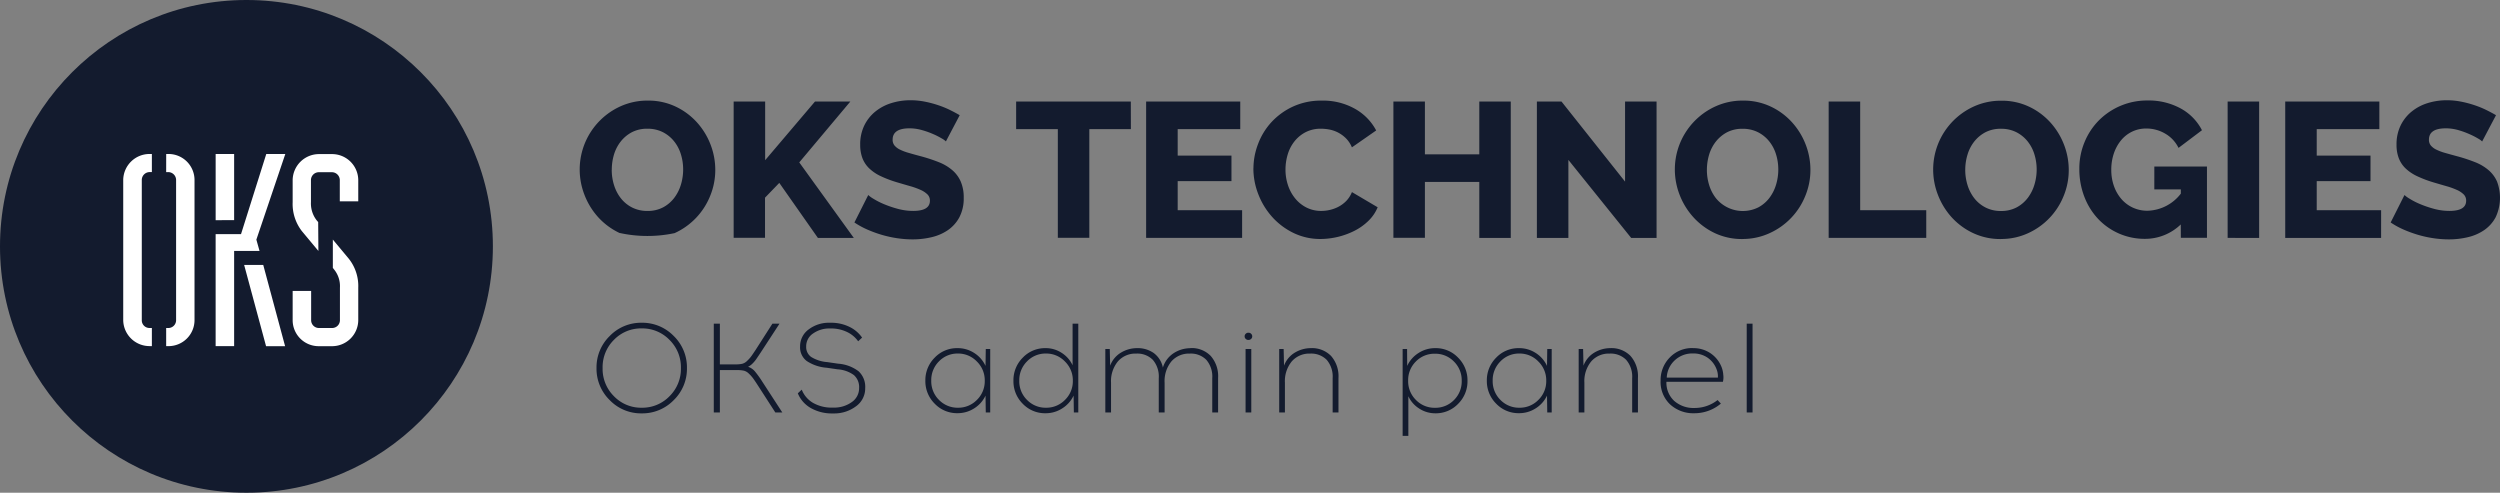 <svg xmlns="http://www.w3.org/2000/svg" width="157.582" height="31.058" viewBox="0 0 157.582 31.058">
    <rect x="0" y="0" width="157.582" height="31.058" fill="#808080" stroke="none"/>
    <defs>
        <style>
            .cls-1{fill:#131b2e}.cls-2{fill:#fff}
        </style>
    </defs>
    <g id="oks" transform="translate(-564 -528)">
        <g id="oks-2" data-name="oks" transform="translate(564 528)">
            <g id="Group-65">
                <ellipse id="Oval" cx="15.534" cy="15.529" class="cls-1" rx="15.534" ry="15.529"/>
                <path id="Combined-Shape" d="M10.476 9.706h.124a1.64 1.64 0 0 1 1.661 1.626v8.859a1.64 1.64 0 0 1-1.661 1.627h-.126v-1.142h.126a.492.492 0 0 0 .5-.484v-8.86a.5.5 0 0 0-.5-.484h-.126zm-1.039 1.141a.5.5 0 0 0-.5.484v8.859a.484.484 0 0 0 .5.484h.136v1.142h-.136a1.66 1.66 0 0 1-1.67-1.627v-8.857a1.66 1.66 0 0 1 1.67-1.626h.136v1.141zm7.156 5.853l1.378 5.122h-1.2L15.389 16.7zm-3-2.821V9.706h1.165v4.169zm1.165 1.939v6h-1.166v-7.06h1.6l1.592-5.052h1.2l-1.825 5.4.2.71zm7.224.485a2.765 2.765 0 0 1 .6 1.832v2.059a1.651 1.651 0 0 1-1.66 1.627h-.815a1.639 1.639 0 0 1-1.66-1.627v-1.855h1.165v1.852a.491.491 0 0 0 .5.484h.815a.492.492 0 0 0 .5-.484v-2.059a1.665 1.665 0 0 0-.379-1.159l-.068-.087V15.1zm-1.913-.485l-1.039-1.247a2.8 2.8 0 0 1-.583-1.832v-1.4a1.662 1.662 0 0 1 1.66-1.626h.815a1.651 1.651 0 0 1 1.66 1.626v1.35h-1.164v-1.35a.5.5 0 0 0-.5-.484H20.1a.5.5 0 0 0-.5.484v1.4a1.731 1.731 0 0 0 .369 1.159l.087.1z" class="cls-2"/>
            </g>
            <path id="Разработка-сайта-OKS" d="M43.815 26.491a4.3 4.3 0 0 1-1.344-.987 4.5 4.5 0 0 1-.866-1.4 4.4 4.4 0 0 1-.309-1.622 4.372 4.372 0 0 1 2.579-3.982 4.112 4.112 0 0 1 1.719-.357 4 4 0 0 1 1.744.375 4.251 4.251 0 0 1 1.344.993 4.478 4.478 0 0 1 .86 1.4 4.42 4.42 0 0 1 .3 1.6 4.291 4.291 0 0 1-.321 1.635 4.35 4.35 0 0 1-2.243 2.35 8.211 8.211 0 0 1-3.463-.009zm-.5-3.984a3.216 3.216 0 0 0 .145.963 2.574 2.574 0 0 0 .43.829 2.116 2.116 0 0 0 .708.581 2.088 2.088 0 0 0 .969.218 2.05 2.05 0 0 0 .993-.23 2.152 2.152 0 0 0 .7-.6 2.618 2.618 0 0 0 .418-.835 3.3 3.3 0 0 0 .139-.95 3.216 3.216 0 0 0-.145-.963 2.441 2.441 0 0 0-.436-.823 2.164 2.164 0 0 0-.708-.569 2.1 2.1 0 0 0-.963-.212 2.058 2.058 0 0 0-.987.224 2.2 2.2 0 0 0-.7.587 2.483 2.483 0 0 0-.424.829 3.3 3.3 0 0 0-.135.951zM51 26.793V18.2h1.986v3.7l3.143-3.7h2.228l-3.221 3.838 3.439 4.762h-2.264l-2.434-3.47-.9.932v2.531zm13.379-6.078a1.21 1.21 0 0 0-.254-.182 4.79 4.79 0 0 0-.545-.278 5.274 5.274 0 0 0-.719-.255 2.851 2.851 0 0 0-.775-.109q-1.065 0-1.065.714a.567.567 0 0 0 .115.363 1.016 1.016 0 0 0 .339.26 3.133 3.133 0 0 0 .563.212q.339.1.787.218a10.3 10.3 0 0 1 1.114.369 2.99 2.99 0 0 1 .842.5 2.011 2.011 0 0 1 .533.72 2.5 2.5 0 0 1 .188 1.017 2.549 2.549 0 0 1-.272 1.229 2.3 2.3 0 0 1-.72.811 3.043 3.043 0 0 1-1.029.448 5.129 5.129 0 0 1-1.2.139 6.687 6.687 0 0 1-.969-.073 7.012 7.012 0 0 1-.969-.212 7.7 7.7 0 0 1-.914-.333 5.107 5.107 0 0 1-.817-.448l.872-1.731a1.7 1.7 0 0 0 .315.23 4.717 4.717 0 0 0 .66.339 6.739 6.739 0 0 0 .878.3 3.681 3.681 0 0 0 .981.133q1.053 0 1.053-.642a.541.541 0 0 0-.157-.4 1.482 1.482 0 0 0-.436-.285 4.733 4.733 0 0 0-.66-.236q-.381-.109-.829-.242a7.174 7.174 0 0 1-1.029-.391 2.717 2.717 0 0 1-.72-.49 1.782 1.782 0 0 1-.424-.642 2.362 2.362 0 0 1-.139-.848 2.7 2.7 0 0 1 .254-1.2 2.588 2.588 0 0 1 .69-.878 3 3 0 0 1 1.011-.539 4.017 4.017 0 0 1 1.217-.182 4.623 4.623 0 0 1 .884.085 6.645 6.645 0 0 1 .835.218 5.967 5.967 0 0 1 .745.3q.345.17.636.339zm11.66-.775h-2.62v6.853h-1.985V19.94h-2.628V18.2h7.228zm7.011 5.11v1.744H77V18.2h5.933v1.74h-3.944v1.671h3.39v1.61h-3.39v1.829zm.714-2.627a4.339 4.339 0 0 1 .291-1.544A4.211 4.211 0 0 1 84.9 19.5a4.3 4.3 0 0 1 1.356-.981 4.224 4.224 0 0 1 1.816-.375 4.087 4.087 0 0 1 2.1.521 3.367 3.367 0 0 1 1.328 1.36l-1.529 1.065a1.772 1.772 0 0 0-.369-.563 2.015 2.015 0 0 0-1.035-.557 2.834 2.834 0 0 0-.545-.054 2.05 2.05 0 0 0-.993.23 2.185 2.185 0 0 0-.7.593 2.466 2.466 0 0 0-.412.823 3.336 3.336 0 0 0-.133.932 3.082 3.082 0 0 0 .157.981 2.612 2.612 0 0 0 .454.835 2.194 2.194 0 0 0 .714.575 2.045 2.045 0 0 0 .938.212 2.417 2.417 0 0 0 .551-.067 2.227 2.227 0 0 0 .545-.206 1.945 1.945 0 0 0 .478-.363 1.7 1.7 0 0 0 .351-.551l1.622.957a2.527 2.527 0 0 1-.575.848 3.548 3.548 0 0 1-.878.63 4.82 4.82 0 0 1-2.141.521 3.851 3.851 0 0 1-1.713-.381 4.335 4.335 0 0 1-1.344-1.011 4.625 4.625 0 0 1-.872-1.429 4.468 4.468 0 0 1-.311-1.623zm16.22-4.223v8.6H98v-3.53h-3.428v3.523h-1.986V18.2h1.986v3.33H98V18.2zm3.632 3.681V26.8h-1.986v-8.6h1.55l4.008 5.049V18.2h1.986v8.6h-1.6zm10.97 4.988a4 4 0 0 1-1.744-.375 4.29 4.29 0 0 1-1.342-.994 4.523 4.523 0 0 1-.866-1.4 4.427 4.427 0 0 1-.308-1.622 4.366 4.366 0 0 1 2.579-3.978 4.112 4.112 0 0 1 1.719-.357 4 4 0 0 1 1.744.375 4.244 4.244 0 0 1 1.344.993 4.478 4.478 0 0 1 .86 1.4 4.427 4.427 0 0 1 .3 1.6 4.277 4.277 0 0 1-.321 1.635 4.347 4.347 0 0 1-2.245 2.349 4.053 4.053 0 0 1-1.72.371zm-2.24-4.359a3.216 3.216 0 0 0 .145.963 2.56 2.56 0 0 0 .43.829 2.189 2.189 0 0 0 2.669.57 2.152 2.152 0 0 0 .7-.6 2.629 2.629 0 0 0 .418-.835 3.317 3.317 0 0 0 .139-.95 3.216 3.216 0 0 0-.145-.963 2.441 2.441 0 0 0-.436-.823 2.162 2.162 0 0 0-.708-.569 2.106 2.106 0 0 0-.963-.212 2.06 2.06 0 0 0-.987.224 2.224 2.224 0 0 0-.7.587 2.5 2.5 0 0 0-.424.829 3.315 3.315 0 0 0-.137.947zm7.676 4.286V18.2h1.986v6.85h4.165v1.744zm10.849.073a4 4 0 0 1-1.744-.375 4.289 4.289 0 0 1-1.344-.987 4.5 4.5 0 0 1-.865-1.4 4.384 4.384 0 0 1-.309-1.622 4.366 4.366 0 0 1 2.579-3.978 4.112 4.112 0 0 1 1.719-.357 4 4 0 0 1 1.744.375 4.244 4.244 0 0 1 1.344.993 4.477 4.477 0 0 1 .86 1.4 4.427 4.427 0 0 1 .3 1.6 4.277 4.277 0 0 1-.321 1.635 4.347 4.347 0 0 1-2.245 2.349 4.053 4.053 0 0 1-1.717.364zm-2.24-4.359a3.216 3.216 0 0 0 .145.963 2.579 2.579 0 0 0 .429.829 2.122 2.122 0 0 0 .709.581 2.089 2.089 0 0 0 .969.218 2.05 2.05 0 0 0 .993-.23 2.152 2.152 0 0 0 .7-.6 2.6 2.6 0 0 0 .417-.835 3.279 3.279 0 0 0 .14-.95 3.215 3.215 0 0 0-.145-.963 2.441 2.441 0 0 0-.436-.823 2.173 2.173 0 0 0-.708-.569 2.1 2.1 0 0 0-.963-.212 2.063 2.063 0 0 0-.987.224 2.212 2.212 0 0 0-.7.587 2.481 2.481 0 0 0-.423.829 3.279 3.279 0 0 0-.139.948zm13.585 3.439a3.234 3.234 0 0 1-2.264.908 4.024 4.024 0 0 1-2.913-1.223 4.252 4.252 0 0 1-.889-1.4 4.8 4.8 0 0 1-.327-1.8 4.312 4.312 0 0 1 .327-1.671 4.233 4.233 0 0 1 .9-1.368 4.281 4.281 0 0 1 3.058-1.259 4.213 4.213 0 0 1 2.1.5 3.261 3.261 0 0 1 1.344 1.374l-1.477 1.114a2.113 2.113 0 0 0-.842-.9 2.325 2.325 0 0 0-1.192-.321 2.016 2.016 0 0 0-.9.2 2.071 2.071 0 0 0-.7.557 2.6 2.6 0 0 0-.448.829 3.207 3.207 0 0 0-.157 1.017 3.016 3.016 0 0 0 .17 1.029 2.523 2.523 0 0 0 .472.817 2.14 2.14 0 0 0 .721.539 2.169 2.169 0 0 0 .926.194 2.733 2.733 0 0 0 2.095-1.078v-.266h-1.671V22.3h3.318v4.492h-1.647zm2.954.848V18.2h1.986v8.6zm9.674-1.744V26.8H148.8v-8.6h5.933v1.74h-3.947v1.671h3.39v1.61h-3.39v1.829zm6.369-4.335a1.21 1.21 0 0 0-.254-.182 4.791 4.791 0 0 0-.545-.278A5.257 5.257 0 0 0 159.7 20a2.851 2.851 0 0 0-.775-.109q-1.065 0-1.066.714a.571.571 0 0 0 .114.363 1.022 1.022 0 0 0 .34.26 3.114 3.114 0 0 0 .562.212c.226.065.489.137.787.218a10.326 10.326 0 0 1 1.114.369 2.983 2.983 0 0 1 .841.5 2.018 2.018 0 0 1 .534.72 2.882 2.882 0 0 1-.086 2.246 2.288 2.288 0 0 1-.72.811 3.041 3.041 0 0 1-1.029.448 5.129 5.129 0 0 1-1.2.139 6.691 6.691 0 0 1-.969-.073 7 7 0 0 1-.969-.212 7.729 7.729 0 0 1-.915-.333 5.119 5.119 0 0 1-.817-.448l.872-1.731a1.7 1.7 0 0 0 .315.23 4.709 4.709 0 0 0 .659.339 6.806 6.806 0 0 0 .878.3 3.677 3.677 0 0 0 .981.133q1.053 0 1.053-.642a.543.543 0 0 0-.157-.4 1.473 1.473 0 0 0-.436-.285 4.707 4.707 0 0 0-.66-.236q-.381-.109-.829-.242a7.186 7.186 0 0 1-1.022-.391 2.732 2.732 0 0 1-.721-.49 1.779 1.779 0 0 1-.423-.642 2.345 2.345 0 0 1-.14-.848 2.7 2.7 0 0 1 .254-1.2 2.588 2.588 0 0 1 .69-.878 3 3 0 0 1 1.01-.539 4.023 4.023 0 0 1 1.217-.182 4.626 4.626 0 0 1 .884.085 6.647 6.647 0 0 1 .835.218 5.979 5.979 0 0 1 .745.3q.345.17.635.339z" class="cls-1" transform="translate(-4.756 -11.802)"/>
            <path id="Path_122" d="M1.432-4.82a2.739 2.739 0 0 1 2.016-.836 2.752 2.752 0 0 1 2.02.836A2.752 2.752 0 0 1 6.3-2.8a2.752 2.752 0 0 1-.832 2.02 2.752 2.752 0 0 1-2.02.836A2.739 2.739 0 0 1 1.432-.78 2.759 2.759 0 0 1 .6-2.8a2.759 2.759 0 0 1 .832-2.02zm3.768.244A2.385 2.385 0 0 0 3.448-5.3a2.371 2.371 0 0 0-1.748.72A2.42 2.42 0 0 0 .984-2.8 2.42 2.42 0 0 0 1.7-1.024 2.371 2.371 0 0 0 3.448-.3 2.381 2.381 0 0 0 5.2-1.024 2.42 2.42 0 0 0 5.92-2.8a2.413 2.413 0 0 0-.72-1.776zM11.872 0l-1.136-1.76q-.208-.32-.3-.436a2.218 2.218 0 0 0-.24-.26.675.675 0 0 0-.312-.18 1.909 1.909 0 0 0-.408-.036h-1.1V0h-.384v-5.6h.384v2.568h.992a1.909 1.909 0 0 0 .408-.036.675.675 0 0 0 .312-.18 2.218 2.218 0 0 0 .24-.26q.088-.116.3-.436l1.06-1.656h.448l-1.184 1.816q-.2.3-.3.444a1.964 1.964 0 0 1-.232.268 1 1 0 0 1-.268.192.941.941 0 0 1 .424.28 6.423 6.423 0 0 1 .488.68L12.312 0zm3.416-5.656h.1a2.6 2.6 0 0 1 1.124.244 2.062 2.062 0 0 1 .828.692l-.248.232a1.813 1.813 0 0 0-.732-.6 2.3 2.3 0 0 0-.972-.208h-.1a1.764 1.764 0 0 0-1.024.308.964.964 0 0 0-.448.836.765.765 0 0 0 .308.648 2.243 2.243 0 0 0 1.02.328l.688.1a2.416 2.416 0 0 1 1.284.476 1.327 1.327 0 0 1 .42 1.06 1.383 1.383 0 0 1-.588 1.156 2.276 2.276 0 0 1-1.412.444h-.048A2.671 2.671 0 0 1 14.1-.284a1.894 1.894 0 0 1-.812-.924l.248-.232a1.669 1.669 0 0 0 .708.832 2.356 2.356 0 0 0 1.244.3h.048a1.9 1.9 0 0 0 1.144-.34 1.058 1.058 0 0 0 .472-.9 1 1 0 0 0-.328-.808A1.947 1.947 0 0 0 15.8-2.72l-.688-.1a2.622 2.622 0 0 1-1.272-.432 1.074 1.074 0 0 1-.408-.9 1.31 1.31 0 0 1 .552-1.092 2.092 2.092 0 0 1 1.304-.412zM25.416 0h-.28l-.016-1.064a1.9 1.9 0 0 1-.708.8 1.91 1.91 0 0 1-1.06.308 1.94 1.94 0 0 1-1.436-.6A1.99 1.99 0 0 1 21.328-2a2 2 0 0 1 .588-1.456 1.934 1.934 0 0 1 1.436-.6 1.91 1.91 0 0 1 1.06.308 1.9 1.9 0 0 1 .708.812L25.136-4h.28zm-2.032-.3a1.632 1.632 0 0 0 1.192-.492A1.64 1.64 0 0 0 25.072-2a1.653 1.653 0 0 0-.5-1.216 1.625 1.625 0 0 0-1.192-.5 1.621 1.621 0 0 0-1.2.5A1.66 1.66 0 0 0 21.7-2a1.647 1.647 0 0 0 .492 1.212 1.628 1.628 0 0 0 1.192.488zm7.584.3h-.28l-.016-1.064a1.9 1.9 0 0 1-.708.8A1.91 1.91 0 0 1 28.9.048a1.94 1.94 0 0 1-1.436-.6A1.99 1.99 0 0 1 26.88-2a2 2 0 0 1 .588-1.456 1.934 1.934 0 0 1 1.436-.6 1.828 1.828 0 0 1 1.02.3 1.854 1.854 0 0 1 .684.78V-5.6h.36zm-2.032-.3a1.632 1.632 0 0 0 1.192-.492A1.64 1.64 0 0 0 30.624-2a1.653 1.653 0 0 0-.5-1.216 1.625 1.625 0 0 0-1.192-.5 1.621 1.621 0 0 0-1.2.5A1.66 1.66 0 0 0 27.248-2a1.647 1.647 0 0 0 .492 1.212 1.628 1.628 0 0 0 1.2.488zm9.1-3.76a1.677 1.677 0 0 1 1.276.492 1.934 1.934 0 0 1 .468 1.388V0h-.368v-2.16a1.615 1.615 0 0 0-.376-1.16A1.362 1.362 0 0 0 38-3.712a1.472 1.472 0 0 0-1.16.488 1.957 1.957 0 0 0-.432 1.344V0h-.368v-2.16a1.615 1.615 0 0 0-.376-1.16 1.373 1.373 0 0 0-1.04-.392 1.466 1.466 0 0 0-1.16.492 1.96 1.96 0 0 0-.432 1.34V0h-.36v-4h.28l.024 1.048a1.615 1.615 0 0 1 .7-.832 1.958 1.958 0 0 1 .992-.272 1.751 1.751 0 0 1 1.06.312 1.519 1.519 0 0 1 .572.912 1.661 1.661 0 0 1 .7-.92 1.94 1.94 0 0 1 1.032-.3zm3.828-.58a.233.233 0 0 1-.172.068.233.233 0 0 1-.172-.068.215.215 0 0 1-.068-.156.224.224 0 0 1 .068-.164.233.233 0 0 1 .172-.068.233.233 0 0 1 .172.068.224.224 0 0 1 .068.164.215.215 0 0 1-.072.16zM41.512 0v-4h.36v4zm4.112-4.056a1.677 1.677 0 0 1 1.276.492 1.934 1.934 0 0 1 .468 1.388V0H47v-2.16a1.615 1.615 0 0 0-.376-1.16 1.373 1.373 0 0 0-1.04-.392 1.466 1.466 0 0 0-1.16.492 1.96 1.96 0 0 0-.432 1.34V0h-.36v-4h.28l.024 1.048a1.615 1.615 0 0 1 .7-.832 1.958 1.958 0 0 1 .988-.272zm7.848 0a1.934 1.934 0 0 1 1.436.6A2 2 0 0 1 55.5-2a1.99 1.99 0 0 1-.588 1.452 1.94 1.94 0 0 1-1.436.6 1.846 1.846 0 0 1-1.02-.3 1.828 1.828 0 0 1-.684-.776v2.5h-.36V-4h.28l.008 1.064a1.887 1.887 0 0 1 .712-.812 1.916 1.916 0 0 1 1.06-.308zm1.172.844a1.628 1.628 0 0 0-1.2-.492 1.628 1.628 0 0 0-1.2.492A1.647 1.647 0 0 0 51.76-2a1.647 1.647 0 0 0 .492 1.212 1.628 1.628 0 0 0 1.2.492 1.628 1.628 0 0 0 1.2-.492A1.647 1.647 0 0 0 55.136-2a1.647 1.647 0 0 0-.492-1.212zM60.808 0h-.28l-.016-1.064a1.905 1.905 0 0 1-.708.8 1.91 1.91 0 0 1-1.06.308 1.94 1.94 0 0 1-1.436-.6A1.99 1.99 0 0 1 56.72-2a2 2 0 0 1 .588-1.456 1.934 1.934 0 0 1 1.436-.6 1.91 1.91 0 0 1 1.06.308 1.9 1.9 0 0 1 .708.812L60.528-4h.28zm-2.032-.3a1.632 1.632 0 0 0 1.192-.492A1.64 1.64 0 0 0 60.464-2a1.653 1.653 0 0 0-.5-1.216 1.625 1.625 0 0 0-1.192-.5 1.621 1.621 0 0 0-1.2.5A1.66 1.66 0 0 0 57.088-2a1.647 1.647 0 0 0 .492 1.212 1.628 1.628 0 0 0 1.2.488zM64.5-4.056a1.677 1.677 0 0 1 1.276.492 1.934 1.934 0 0 1 .468 1.388V0h-.364v-2.16a1.615 1.615 0 0 0-.38-1.16 1.373 1.373 0 0 0-1.04-.392 1.466 1.466 0 0 0-1.16.492 1.96 1.96 0 0 0-.432 1.34V0h-.36v-4h.28l.024 1.048a1.615 1.615 0 0 1 .7-.832 1.958 1.958 0 0 1 .988-.272zm5.208 0a1.915 1.915 0 0 1 1.124.332 1.894 1.894 0 0 1 .692.884 1.676 1.676 0 0 1 .1.476 1.153 1.153 0 0 1-.024.428h-3.56a1.553 1.553 0 0 0 .484 1.2 1.831 1.831 0 0 0 1.268.452 2.334 2.334 0 0 0 1.472-.5l.208.224a2.585 2.585 0 0 1-1.68.608A2.158 2.158 0 0 1 68.26-.52 1.949 1.949 0 0 1 67.672-2a2.029 2.029 0 0 1 .572-1.46 1.945 1.945 0 0 1 1.468-.6zm.008.336a1.614 1.614 0 0 0-1.156.436 1.574 1.574 0 0 0-.5 1.084h3.224a1.221 1.221 0 0 0-.088-.536 1.538 1.538 0 0 0-.56-.716 1.567 1.567 0 0 0-.916-.268zM73.1 0v-5.6h.368V0z" class="cls-1" data-name="Path 122" transform="translate(37 26)"/>
        </g>
    </g>
</svg>
